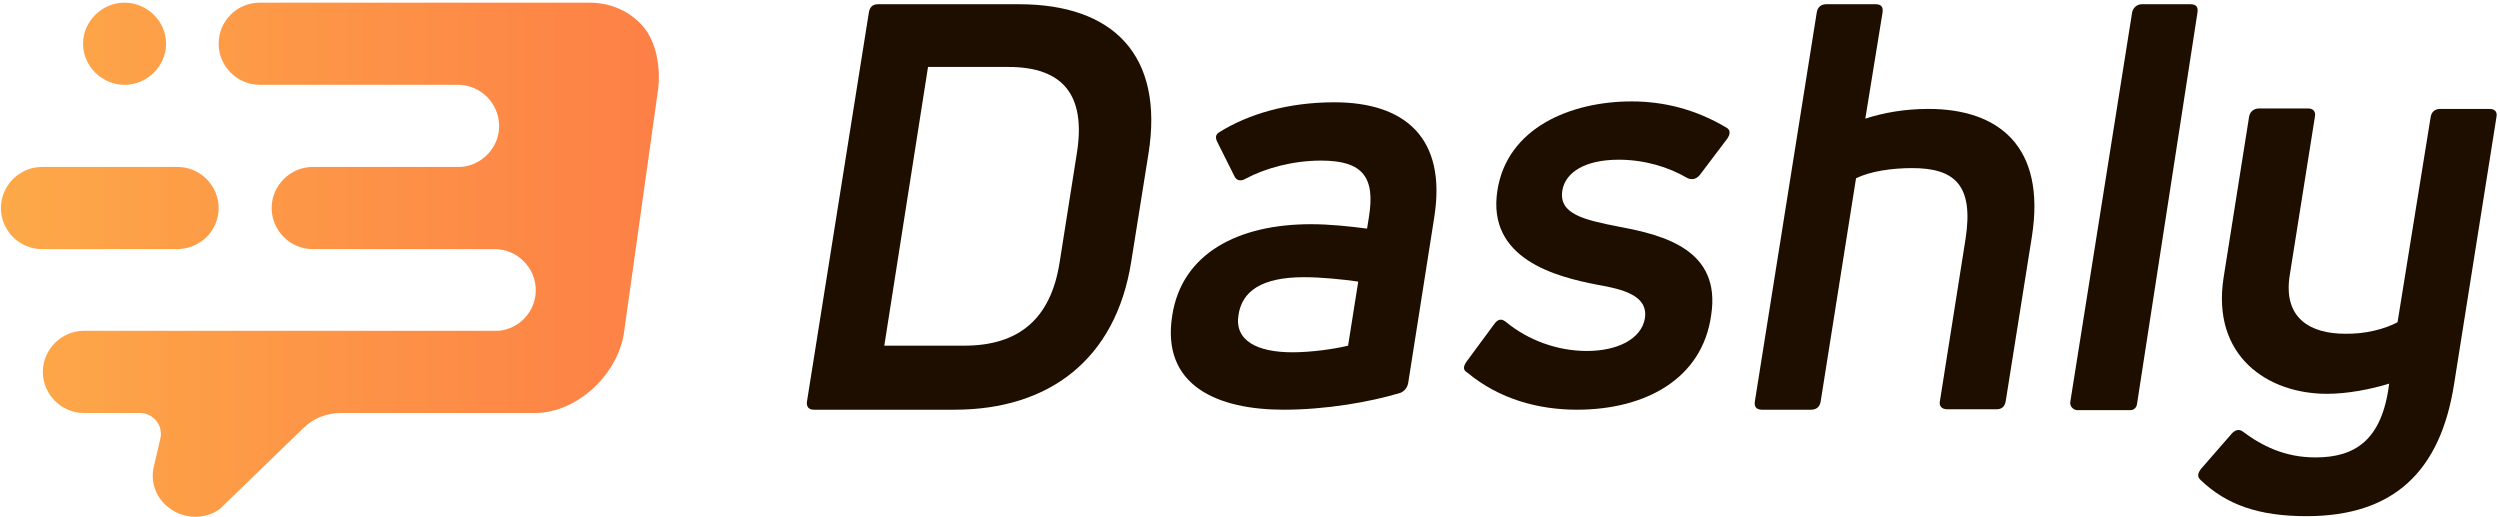 <?xml version="1.0" encoding="UTF-8"?> <svg xmlns="http://www.w3.org/2000/svg" width="566" height="117" viewBox="0 0 566 117" fill="none"><path d="M184.205 92.758C183.105 92.758 182.505 92.058 182.705 90.859L196.705 2.858C196.905 1.558 197.605 0.958 198.805 0.958H230.705C252.005 0.958 263.605 12.459 260.005 34.858L256.105 59.258C252.605 81.459 237.405 92.758 216.105 92.758H184.205V92.758ZM200.205 78.258H218.305C230.605 78.258 237.905 72.258 239.905 59.358L243.805 34.658C245.905 21.459 240.605 15.159 228.305 15.159H210.105L200.205 78.258Z" fill="#1E0E00"></path><path d="M302.105 23.159C318.005 23.159 327.605 31.159 324.705 49.258L318.805 86.758C318.605 87.758 318.005 88.558 317.005 88.959C310.005 91.058 300.105 92.758 290.605 92.758C275.705 92.758 262.805 87.359 265.405 71.359C267.605 57.358 280.305 50.758 296.805 50.758C301.005 50.758 305.705 51.258 309.505 51.758L309.905 49.258C311.405 40.158 308.605 36.358 299.105 36.358C292.705 36.358 286.505 38.059 282.005 40.459C281.005 41.059 280.005 40.959 279.505 39.959L275.605 32.158C275.105 31.159 275.205 30.459 276.005 29.959C282.705 25.759 291.705 23.159 302.105 23.159ZM292.605 79.758C296.805 79.758 301.905 79.058 305.205 78.258L307.505 63.758C304.105 63.258 299.205 62.758 295.205 62.758C285.605 62.758 281.205 65.959 280.405 71.258C279.405 77.159 284.705 79.758 292.605 79.758Z" fill="#1E0E00"></path><path fill-rule="evenodd" clip-rule="evenodd" d="M357.005 92.758C348.305 92.758 339.405 90.359 332.205 84.359C331.105 83.758 331.305 82.859 332.105 81.758L338.305 73.359C339.105 72.258 339.905 72.058 340.905 72.859C346.005 77.058 352.605 79.459 359.305 79.459C366.005 79.459 371.605 76.859 372.405 72.058C373.205 66.859 367.305 65.459 361.605 64.459C352.305 62.658 336.605 58.658 339.005 43.158C341.205 28.858 355.705 22.959 369.405 22.959C376.705 22.959 383.905 24.759 390.805 28.858C391.805 29.358 391.805 30.358 391.005 31.459L384.805 39.658C384.005 40.559 383.105 40.758 382.105 40.358C377.705 37.758 372.205 36.158 366.505 36.158C358.905 36.158 354.405 38.959 353.705 43.158C352.905 48.459 358.505 49.758 366.705 51.358C376.905 53.258 389.705 56.658 387.405 71.359C385.405 85.859 372.405 92.758 357.005 92.758Z" fill="#1E0E00"></path><path fill-rule="evenodd" clip-rule="evenodd" d="M436.605 24.659C452.305 24.659 463.305 32.959 460.005 53.658L454.105 90.758C453.905 92.058 453.205 92.659 452.005 92.659H440.805C439.705 92.659 438.905 91.959 439.205 90.758L445.005 54.059C446.905 41.758 442.405 38.059 432.905 38.059C428.305 38.059 423.505 38.758 420.205 40.358L412.205 90.859C412.005 92.159 411.205 92.758 410.005 92.758H398.905C397.605 92.758 397.105 92.058 397.305 90.859L411.305 2.858C411.505 1.558 412.305 0.958 413.505 0.958H424.605C425.905 0.958 426.405 1.558 426.205 2.858L422.305 26.858C426.305 25.558 431.105 24.659 436.605 24.659Z" fill="#1E0E00"></path><path fill-rule="evenodd" clip-rule="evenodd" d="M468.705 91.058L482.705 2.858C482.905 1.758 483.805 0.958 484.905 0.958H495.905C497.205 0.958 497.705 1.558 497.505 2.858L483.805 91.558C483.705 92.258 483.105 92.859 482.305 92.859H470.205C469.305 92.758 468.605 91.959 468.705 91.058Z" fill="#1E0E00"></path><path fill-rule="evenodd" clip-rule="evenodd" d="M550.305 26.459C550.505 25.358 551.205 24.659 552.505 24.659H563.605C564.905 24.659 565.405 25.358 565.205 26.459L555.605 86.959C552.505 106.759 541.905 116.859 522.205 116.859C511.305 116.859 504.105 114.258 498.305 108.758C497.405 107.958 497.505 107.259 498.305 106.159L505.105 98.359C505.905 97.359 506.905 97.058 507.705 97.659C512.105 100.959 517.305 103.559 524.205 103.559C533.105 103.559 539.305 99.758 540.905 86.859C536.605 88.159 531.505 89.159 526.805 89.159C513.405 89.159 500.705 80.659 503.405 62.959L509.205 26.358C509.405 25.259 510.305 24.558 511.405 24.558H522.605C523.705 24.558 524.305 25.259 524.105 26.358L518.405 62.258C516.805 72.159 523.205 75.558 530.905 75.558C535.305 75.659 539.805 74.558 542.805 72.959L550.305 26.459Z" fill="#1E0E00"></path><path d="M49.5 47.1C49.5 42 45.3 37.8 40.2 37.8H9.5C4.4 37.8 0.2 42 0.2 47.1C0.2 52.2 4.4 56.4 9.5 56.4H40.2C45.4 56.3 49.5 52.2 49.5 47.1ZM145.6 6C142.6 2.5 138.2 0.6 133.4 0.6H58.8C53.6 0.6 49.5 4.8 49.5 9.9C49.5 15 53.7 19.2 58.8 19.2H103.7C108.8 19.2 113 23.4 113 28.5C113 31.7 111.4 34.5 108.9 36.2C107.4 37.2 105.7 37.8 103.8 37.8H70.8C65.7 37.8 61.5 42 61.5 47.1C61.5 52.2 65.7 56.4 70.8 56.4H112C117.1 56.4 121.3 60.6 121.3 65.7C121.3 70.5 117.6 74.5 112.8 74.9C112.5 74.9 19 74.9 19 74.9C13.9 74.9 9.7 79.1 9.7 84.2C9.7 89.3 13.9 93.5 19 93.5H31.8C34.8 93.6 37 96.4 36.3 99.3L34.7 106.2C34.1 110 35.8 113.6 39.2 115.6C40.7 116.5 42.5 117 44.2 117C46.2 117 48.2 116.4 49.8 115.2L68.7 96.9C70.9 94.7 74 93.5 77.2 93.5H121.1C130.7 93.5 140 84.7 141.3 75.1L149 20.2C149.6 15.2 148.6 9.5 145.6 6ZM37.6 9.9C37.6 4.8 33.3 0.6 28.2 0.6C23.1 0.6 18.8 4.8 18.8 9.9C18.8 15 23.1 19.2 28.2 19.2C33.3 19.2 37.6 15 37.6 9.9Z" fill="url(#paint0_linear)"></path><defs><linearGradient id="paint0_linear" x1="0.195" y1="58.745" x2="149.129" y2="58.745" gradientUnits="userSpaceOnUse"><stop stop-color="#FDA948"></stop><stop offset="1" stop-color="#FD8046"></stop></linearGradient></defs></svg> 
